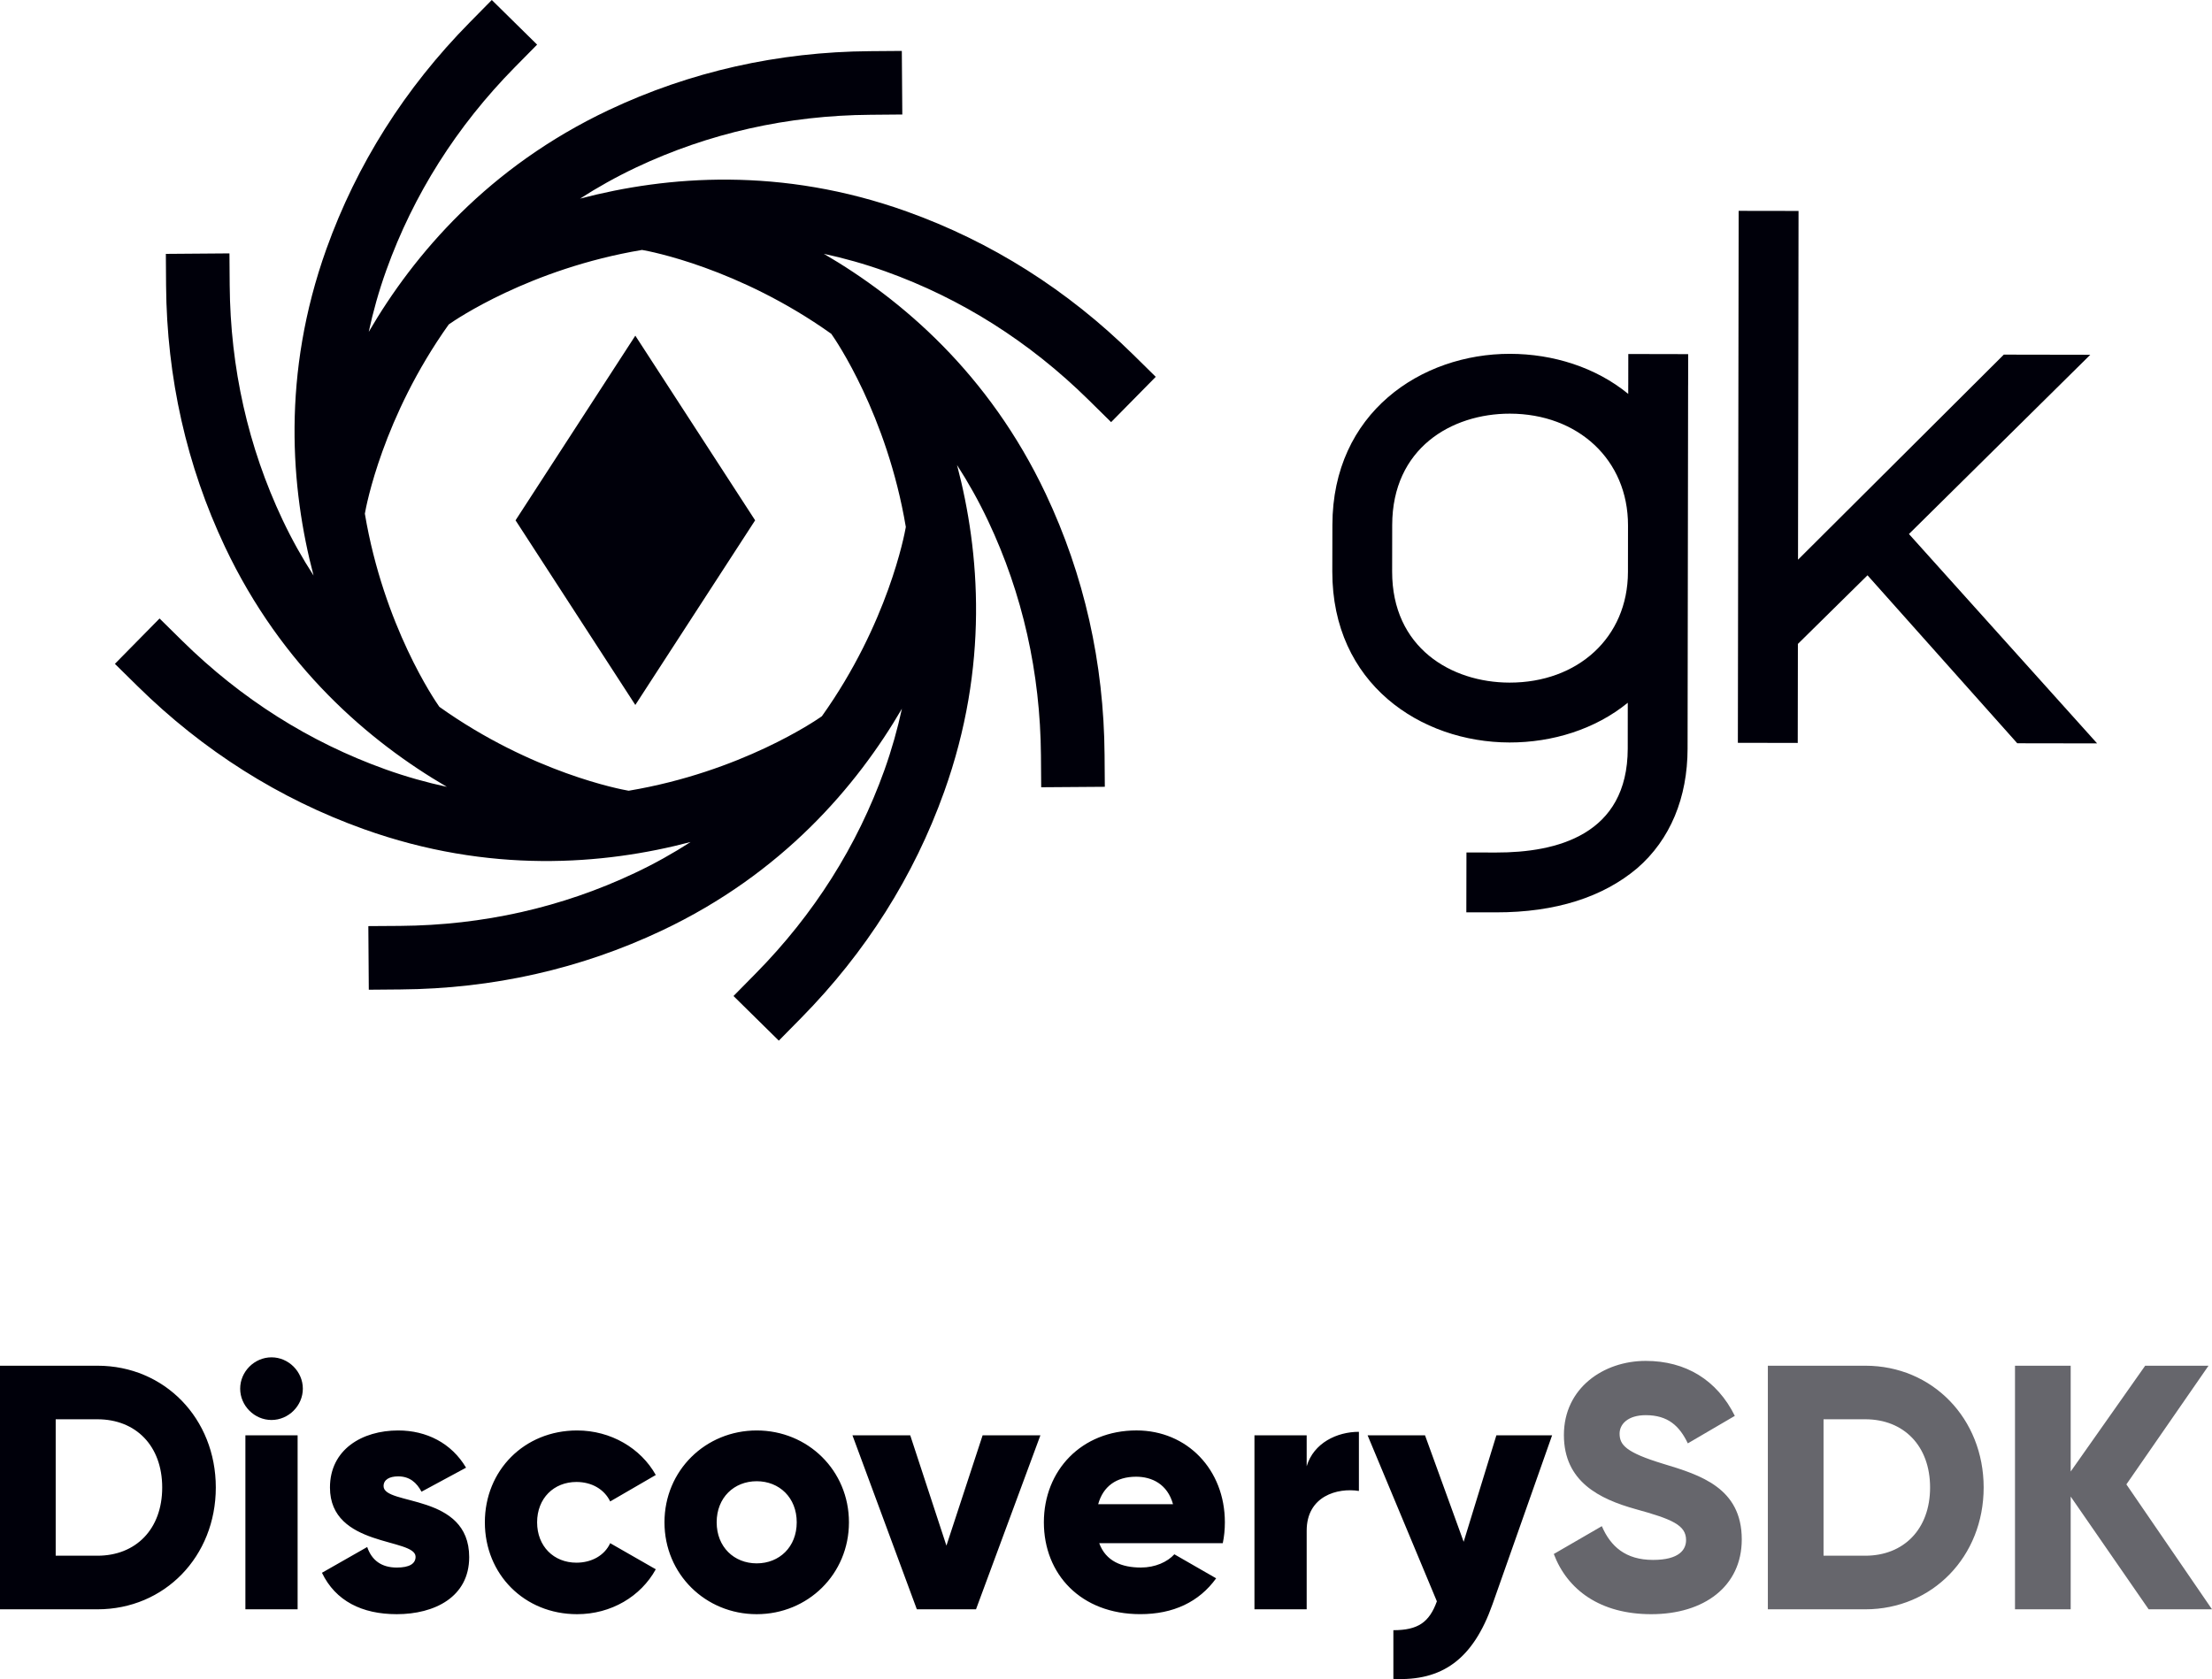 <?xml version="1.0" encoding="utf-8"?>
<!-- Generator: Adobe Illustrator 24.1.0, SVG Export Plug-In . SVG Version: 6.00 Build 0)  -->
<svg version="1.1" id="Layer_1" xmlns="http://www.w3.org/2000/svg" xmlns:xlink="http://www.w3.org/1999/xlink" x="0px" y="0px"
	 viewBox="0 0 720.05 546.69" style="enable-background:new 0 0 720.05 546.69;" xml:space="preserve">
<style type="text/css">
	.st0{fill:#00000A;}
	.st1{opacity:0.6;fill:#00000A;}
</style>
<g>
	<path class="st0" d="M267.55,233.18l-0.28,0.2c-1.62,1.14-26.03,17.92-62.61,24.07l-0.34-0.06c-1.95-0.33-31.07-5.73-61.28-27.24
		l-0.2-0.28c-1.14-1.61-17.92-26.02-24.07-62.61l0.06-0.34c0.34-1.95,5.74-31.07,27.24-61.28l0.29-0.2
		c1.61-1.14,26.02-17.92,62.6-24.06l0.34,0.05c1.95,0.34,31.08,5.74,61.29,27.25l0.2,0.29c1.14,1.61,17.92,26.02,24.07,62.59
		l-0.06,0.35C294.46,173.84,289.07,202.97,267.55,233.18 M359.56,245.81c-0.21-29.98-6.67-58.6-19.16-85.04
		c-18.51-39.16-46.92-63.39-72.24-78.14c6.53,1.41,13.22,3.27,20.02,5.71c24.68,8.83,46.93,22.91,66.14,41.83l7.37,7.27l14.53-14.75
		l-7.38-7.27c-21.36-21.03-46.15-36.71-73.69-46.57c-40.78-14.6-77.99-11.64-106.34-4.18c5.63-3.63,11.67-7.02,18.2-10.12
		c23.7-11.2,49.4-16.98,76.35-17.18l10.36-0.09l-0.16-20.7l-10.35,0.08c-29.99,0.23-58.6,6.68-85.04,19.16
		c-39.16,18.52-63.39,46.92-78.14,72.24c1.4-6.53,3.26-13.22,5.7-20.02c8.85-24.68,22.92-46.92,41.84-66.14l7.27-7.37L160.09,0
		l-7.26,7.37c-21.04,21.36-36.71,46.15-46.58,73.69c-14.6,40.77-11.64,77.99-4.18,106.33c-3.63-5.62-7.03-11.66-10.11-18.18
		c-11.2-23.71-16.98-49.4-17.19-76.35l-0.08-10.36l-20.7,0.16L54.06,93c0.24,30,6.68,58.6,19.17,85.04
		c18.52,39.15,46.92,63.38,72.24,78.15c-6.53-1.42-13.22-3.27-20.02-5.71c-24.68-8.84-46.94-22.92-66.14-41.84l-7.37-7.27
		L37.4,216.14l7.37,7.26c21.37,21.04,46.16,36.71,73.69,46.57c40.78,14.6,78,11.65,106.34,4.18c-5.63,3.63-11.66,7.03-18.2,10.11
		c-23.7,11.2-49.38,16.99-76.35,17.2l-10.35,0.07l0.15,20.71l10.35-0.09c30-0.23,58.6-6.67,85.04-19.17
		c39.16-18.51,63.38-46.92,78.15-72.23c-1.42,6.54-3.28,13.22-5.71,20.02c-8.85,24.68-22.92,46.94-41.84,66.14l-7.27,7.38
		l14.75,14.53l7.27-7.38c21.04-21.37,36.72-46.15,46.57-73.69c14.6-40.78,11.64-77.99,4.18-106.33c3.63,5.62,7.03,11.66,10.12,18.2
		c11.2,23.71,16.98,49.39,17.19,76.35l0.08,10.35l20.71-0.15L359.56,245.81L359.56,245.81z"/>
	<polygon class="st0" points="245.81,169.41 206.81,109.29 167.82,169.41 206.81,229.53 245.81,169.41 	"/>
	<path class="st0" d="M491.38,222.25c22.13,0.03,38.52-14.62,38.55-36.03l0.02-15.15c0.02-21.41-16.31-36.35-38.44-36.39
		c-19.01-0.02-38.28,11.25-38.32,36.26l-0.02,15.15C453.14,210.87,472.38,222.22,491.38,222.25 M477.32,297.04l0.04-19.49l9.62,0.02
		c19.73,0.04,42.83-5.7,42.88-33.84l0.01-14.92c-10.6,8.65-24.56,12.96-38.51,12.93c-28.87-0.05-57.72-19.1-57.67-55.67l0.03-15.15
		c0.05-36.57,28.95-55.76,57.83-55.72c13.96,0.02,27.9,4.37,38.47,13.05v-2.4l0.01-0.97l0.01-9.62l19.49,0.04l-0.01,9.62l-0.01,0.95
		l-0.17,117.88c-0.02,15.88-5.58,29.59-16.42,38.95c-11.08,9.36-26.49,14.38-45.98,14.35L477.32,297.04L477.32,297.04z"/>
	<polygon class="st0" points="565.71,241.85 565.97,68.65 585.46,68.68 585.29,182.23 652.28,115.46 680.43,115.51 621.4,173.87 
		682.65,242.04 656.66,242 607.91,187.31 585.25,209.65 585.2,241.89 565.71,241.85 	"/>
	<path class="st1" d="M537.52,525.56c-16.66,0-27.31-7.93-31.73-19.6l15.64-9.06c2.83,6.57,7.7,10.99,16.66,10.99
		c8.61,0,10.76-3.4,10.76-6.46c0-4.87-4.53-6.8-16.43-10.08c-11.78-3.29-23.34-8.95-23.34-24.13c0-15.3,12.92-24.13,26.63-24.13
		c13.03,0,23.23,6.23,29.01,17.9l-15.3,8.95c-2.72-5.67-6.46-9.18-13.71-9.18c-5.67,0-8.5,2.83-8.5,6c0,3.63,1.93,6.12,14.28,9.86
		c12.01,3.63,25.49,7.82,25.49,24.59C566.98,516.49,554.74,525.56,537.52,525.56 M593.6,462.1v44.42h13.6
		c12.46,0,21.08-8.61,21.08-22.21c0-13.6-8.61-22.21-21.08-22.21H593.6 M607.2,523.97h-31.73v-79.31h31.73
		c21.87,0,38.52,17.22,38.52,39.66C645.72,506.75,629.07,523.97,607.2,523.97 M720.05,523.97h-20.62l-25.38-36.71v36.71h-18.13
		v-79.31h18.13v34.45l24.25-34.45h20.62l-26.74,38.64L720.05,523.97"/>
	<path class="st0" d="M31.73,444.66H0v79.31h31.73c21.87,0,38.52-17.22,38.52-39.66C70.25,461.88,53.59,444.66,31.73,444.66
		L31.73,444.66z M31.73,506.52h-13.6V462.1h13.6c12.46,0,21.07,8.61,21.07,22.21C52.8,497.91,44.19,506.52,31.73,506.52
		L31.73,506.52z M88.38,462.33c5.55,0,10.2-4.65,10.2-10.2c0-5.55-4.65-10.2-10.2-10.2c-5.55,0-10.2,4.64-10.2,10.2
		C78.18,457.69,82.82,462.33,88.38,462.33L88.38,462.33z M79.88,523.97h17v-56.65h-17V523.97L79.88,523.97z M124.86,483.86
		c0-2.04,1.81-3.17,4.76-3.17c3.74,0,6.01,2.04,7.59,4.99l14.5-7.82c-4.76-8.04-12.92-12.12-22.09-12.12
		c-11.78,0-22.21,6.23-22.21,18.58c0,19.6,27.87,16.32,27.87,22.55c0,2.27-2.04,3.51-6.12,3.51c-4.99,0-8.16-2.38-9.63-6.69
		l-14.73,8.39c4.42,9.18,13.03,13.48,24.36,13.48c12.24,0,23.57-5.55,23.57-18.58C152.73,486.01,124.86,490.32,124.86,483.86
		L124.86,483.86z M187.86,525.56c11.1,0,20.74-5.78,25.61-14.62l-14.84-8.5c-1.81,3.96-6.01,6.35-10.99,6.35
		c-7.37,0-12.8-5.33-12.8-13.14c0-7.82,5.44-13.14,12.8-13.14c4.99,0,9.07,2.38,10.99,6.34l14.84-8.61
		c-4.87-8.72-14.62-14.5-25.61-14.5c-17.22,0-30.03,13.03-30.03,29.91C157.83,512.53,170.64,525.56,187.86,525.56L187.86,525.56z
		 M246.32,525.56c16.66,0,30.03-13.03,30.03-29.91c0-16.88-13.37-29.91-30.03-29.91c-16.65,0-30.02,13.03-30.02,29.91
		C216.3,512.53,229.67,525.56,246.32,525.56L246.32,525.56z M246.32,509.01c-7.36,0-13.03-5.33-13.03-13.37
		c0-8.04,5.67-13.37,13.03-13.37c7.36,0,13.03,5.33,13.03,13.37C259.35,503.69,253.69,509.01,246.32,509.01L246.32,509.01z
		 M319.86,467.32l-11.78,35.92l-11.78-35.92h-18.81l20.96,56.65h19.26l20.96-56.65H319.86L319.86,467.32z M357.82,502.44h40.22
		c0.45-2.15,0.68-4.42,0.68-6.8c0-17.11-12.24-29.91-28.78-29.91c-17.9,0-30.14,13.03-30.14,29.91c0,16.88,12.01,29.91,31.38,29.91
		c10.76,0,19.15-3.97,24.7-11.67l-13.6-7.82c-2.27,2.49-6.23,4.31-10.88,4.31C365.18,510.37,359.97,508.33,357.82,502.44
		L357.82,502.44z M357.48,489.75c1.59-5.78,5.89-8.95,12.35-8.95c5.1,0,10.2,2.38,12.01,8.95H357.48L357.48,489.75z M425.35,477.4
		v-10.08h-17v56.65h17v-25.61c0-11.22,9.97-14.05,17-12.92v-19.26C435.2,466.18,427.61,469.81,425.35,477.4L425.35,477.4z
		 M487.1,467.32l-10.65,34.67l-12.58-34.67h-18.69l22.55,54.05c-2.49,6.91-6.23,9.4-14.16,9.4v15.86
		c15.86,0.79,25.95-6.35,32.29-24.36l19.38-54.95H487.1L487.1,467.32z"/>
</g>
</svg>

